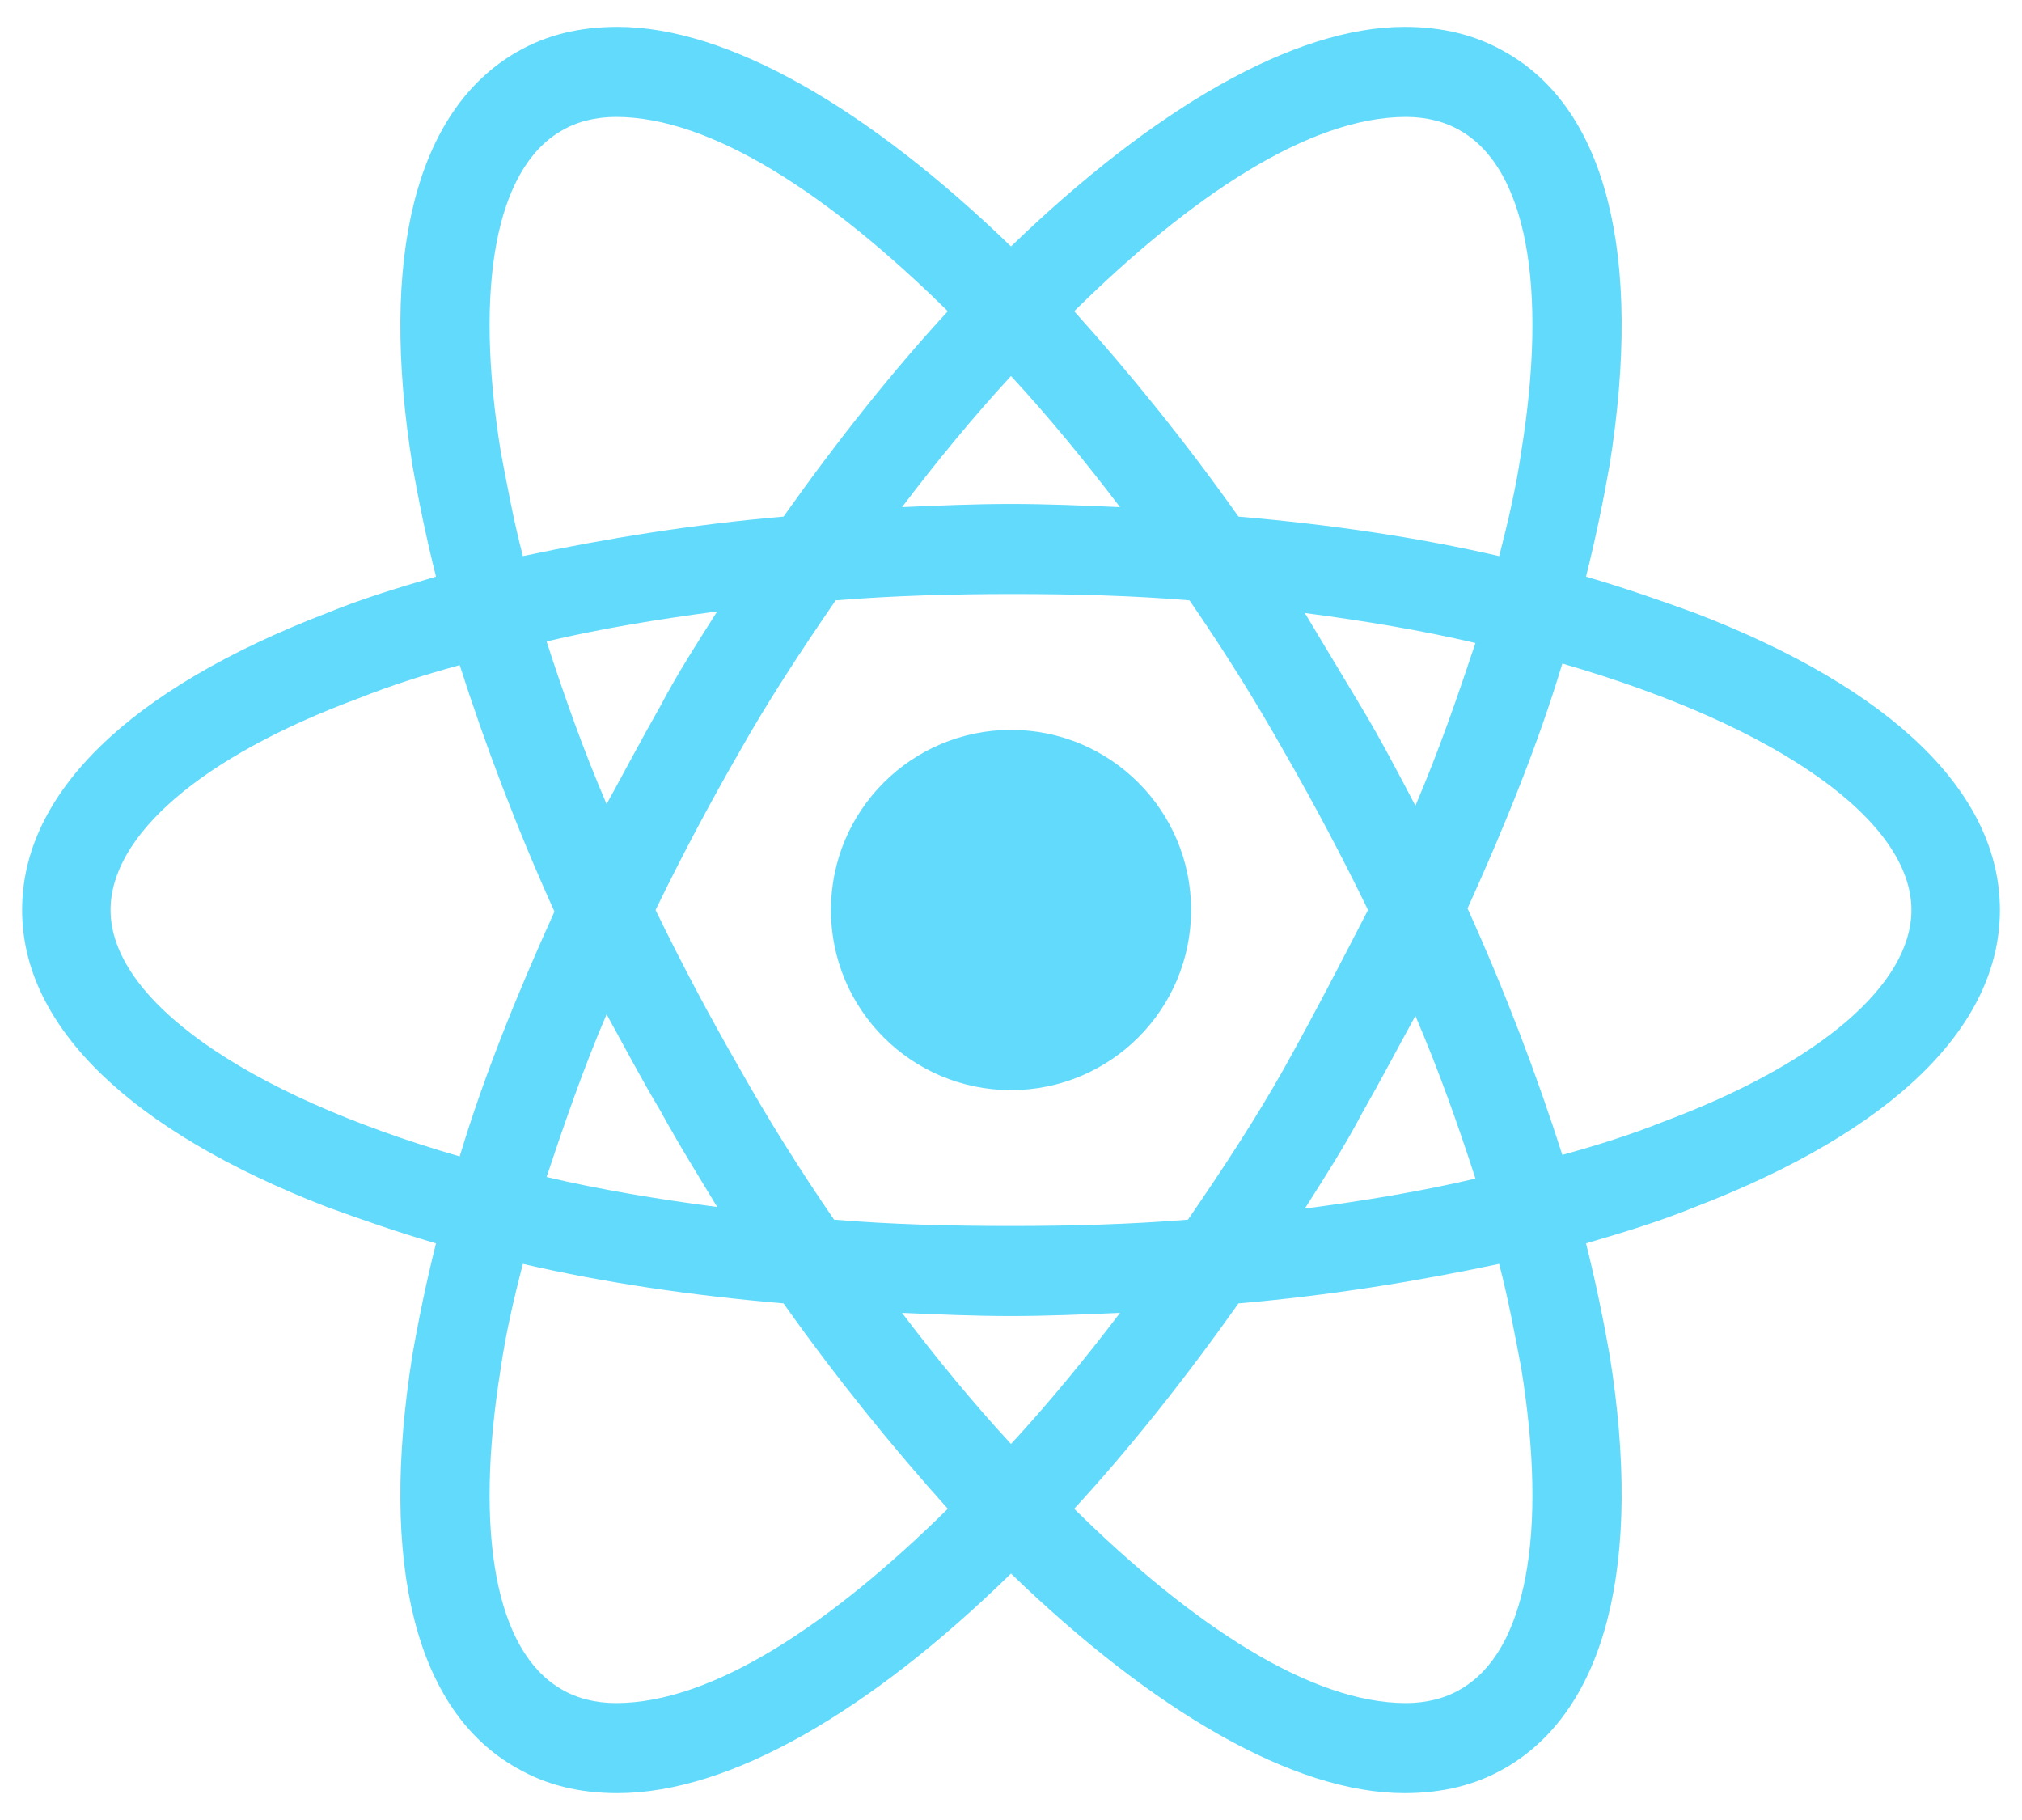 <svg width="60" height="54" viewBox="0 0 60 54" fill="none" xmlns="http://www.w3.org/2000/svg">
<path d="M30 32.344C32.952 32.344 35.344 29.951 35.344 27C35.344 24.049 32.952 21.656 30 21.656C27.049 21.656 24.657 24.049 24.657 27C24.657 29.951 27.049 32.344 30 32.344Z" fill="#61DAFB"/>
<path d="M50.297 18.188C49.266 17.812 48.188 17.438 47.063 17.109C47.344 15.984 47.578 14.859 47.766 13.781C48.75 7.594 47.672 3.234 44.672 1.547C43.782 1.031 42.797 0.797 41.672 0.797C38.391 0.797 34.219 3.234 30 7.312C25.782 3.234 21.61 0.797 18.328 0.797C17.203 0.797 16.219 1.031 15.328 1.547C12.328 3.281 11.25 7.641 12.235 13.781C12.422 14.859 12.656 15.984 12.938 17.109C11.813 17.438 10.735 17.766 9.703 18.188C3.844 20.438 0.656 23.531 0.656 27C0.656 30.469 3.891 33.562 9.703 35.812C10.735 36.188 11.813 36.562 12.938 36.891C12.656 38.016 12.422 39.141 12.235 40.219C11.25 46.406 12.328 50.766 15.328 52.453C16.219 52.969 17.203 53.203 18.328 53.203C21.657 53.203 25.828 50.766 30 46.688C34.219 50.766 38.391 53.203 41.672 53.203C42.797 53.203 43.782 52.969 44.672 52.453C47.672 50.719 48.75 46.359 47.766 40.219C47.578 39.141 47.344 38.016 47.063 36.891C48.188 36.562 49.266 36.234 50.297 35.812C56.157 33.562 59.344 30.469 59.344 27C59.344 23.531 56.157 20.438 50.297 18.188ZM43.36 3.891C45.282 5.016 45.938 8.484 45.141 13.406C45 14.391 44.766 15.422 44.485 16.5C42.047 15.938 39.469 15.562 36.75 15.328C35.157 13.078 33.516 11.062 31.875 9.234C35.344 5.812 38.86 3.469 41.719 3.469C42.328 3.469 42.891 3.609 43.36 3.891ZM38.11 31.688C37.266 33.188 36.282 34.688 35.25 36.188C33.516 36.328 31.782 36.375 30 36.375C28.172 36.375 26.438 36.328 24.75 36.188C23.719 34.688 22.782 33.188 21.938 31.688C21.047 30.141 20.203 28.547 19.453 27C20.203 25.453 21.047 23.859 21.938 22.312C22.782 20.812 23.766 19.312 24.797 17.812C26.532 17.672 28.266 17.625 30.047 17.625C31.875 17.625 33.61 17.672 35.297 17.812C36.328 19.312 37.266 20.812 38.11 22.312C39 23.859 39.844 25.453 40.594 27C39.797 28.547 39 30.094 38.11 31.688ZM42 30.141C42.703 31.781 43.266 33.375 43.782 34.969C42.188 35.344 40.5 35.625 38.719 35.859C39.282 34.969 39.891 34.031 40.407 33.047C40.969 32.062 41.485 31.078 42 30.141ZM30 42.844C28.875 41.625 27.797 40.312 26.766 38.953C27.844 39 28.922 39.047 30 39.047C31.078 39.047 32.157 39 33.235 38.953C32.203 40.312 31.125 41.625 30 42.844ZM21.282 35.812C19.5 35.578 17.813 35.297 16.219 34.922C16.735 33.375 17.297 31.734 18 30.094C18.516 31.031 19.032 32.016 19.594 32.953C20.157 33.984 20.719 34.875 21.282 35.812ZM18 23.859C17.297 22.219 16.735 20.625 16.219 19.031C17.813 18.656 19.5 18.375 21.282 18.141C20.719 19.031 20.11 19.969 19.594 20.953C19.032 21.938 18.516 22.922 18 23.859ZM30 11.156C31.125 12.375 32.203 13.688 33.235 15.047C32.157 15 31.078 14.953 30 14.953C28.922 14.953 27.844 15 26.766 15.047C27.797 13.688 28.875 12.375 30 11.156ZM40.407 21L38.719 18.188C40.5 18.422 42.188 18.703 43.782 19.078C43.266 20.625 42.703 22.266 42 23.906C41.485 22.922 40.969 21.938 40.407 21ZM14.86 13.406C14.063 8.484 14.719 5.016 16.641 3.891C17.11 3.609 17.672 3.469 18.282 3.469C21.094 3.469 24.61 5.766 28.125 9.234C26.485 11.016 24.844 13.078 23.25 15.328C20.532 15.562 17.953 15.984 15.516 16.5C15.235 15.422 15.047 14.391 14.86 13.406ZM3.281 27C3.281 24.797 5.953 22.453 10.641 20.719C11.578 20.344 12.61 20.016 13.641 19.734C14.391 22.078 15.328 24.562 16.453 27.047C15.328 29.531 14.344 31.969 13.641 34.312C7.172 32.438 3.281 29.625 3.281 27ZM16.641 50.109C14.719 48.984 14.063 45.516 14.86 40.594C15 39.609 15.235 38.578 15.516 37.5C17.953 38.062 20.532 38.438 23.25 38.672C24.844 40.922 26.485 42.938 28.125 44.766C24.657 48.188 21.141 50.531 18.282 50.531C17.672 50.531 17.11 50.391 16.641 50.109ZM45.141 40.594C45.938 45.516 45.282 48.984 43.36 50.109C42.891 50.391 42.328 50.531 41.719 50.531C38.907 50.531 35.391 48.234 31.875 44.766C33.516 42.984 35.157 40.922 36.75 38.672C39.469 38.438 42.047 38.016 44.485 37.5C44.766 38.578 44.953 39.609 45.141 40.594ZM49.36 33.281C48.422 33.656 47.391 33.984 46.36 34.266C45.61 31.922 44.672 29.438 43.547 26.953C44.672 24.469 45.657 22.031 46.36 19.688C52.828 21.562 56.719 24.375 56.719 27C56.719 29.203 54 31.547 49.36 33.281Z" fill="#61DAFB"/>
</svg>
